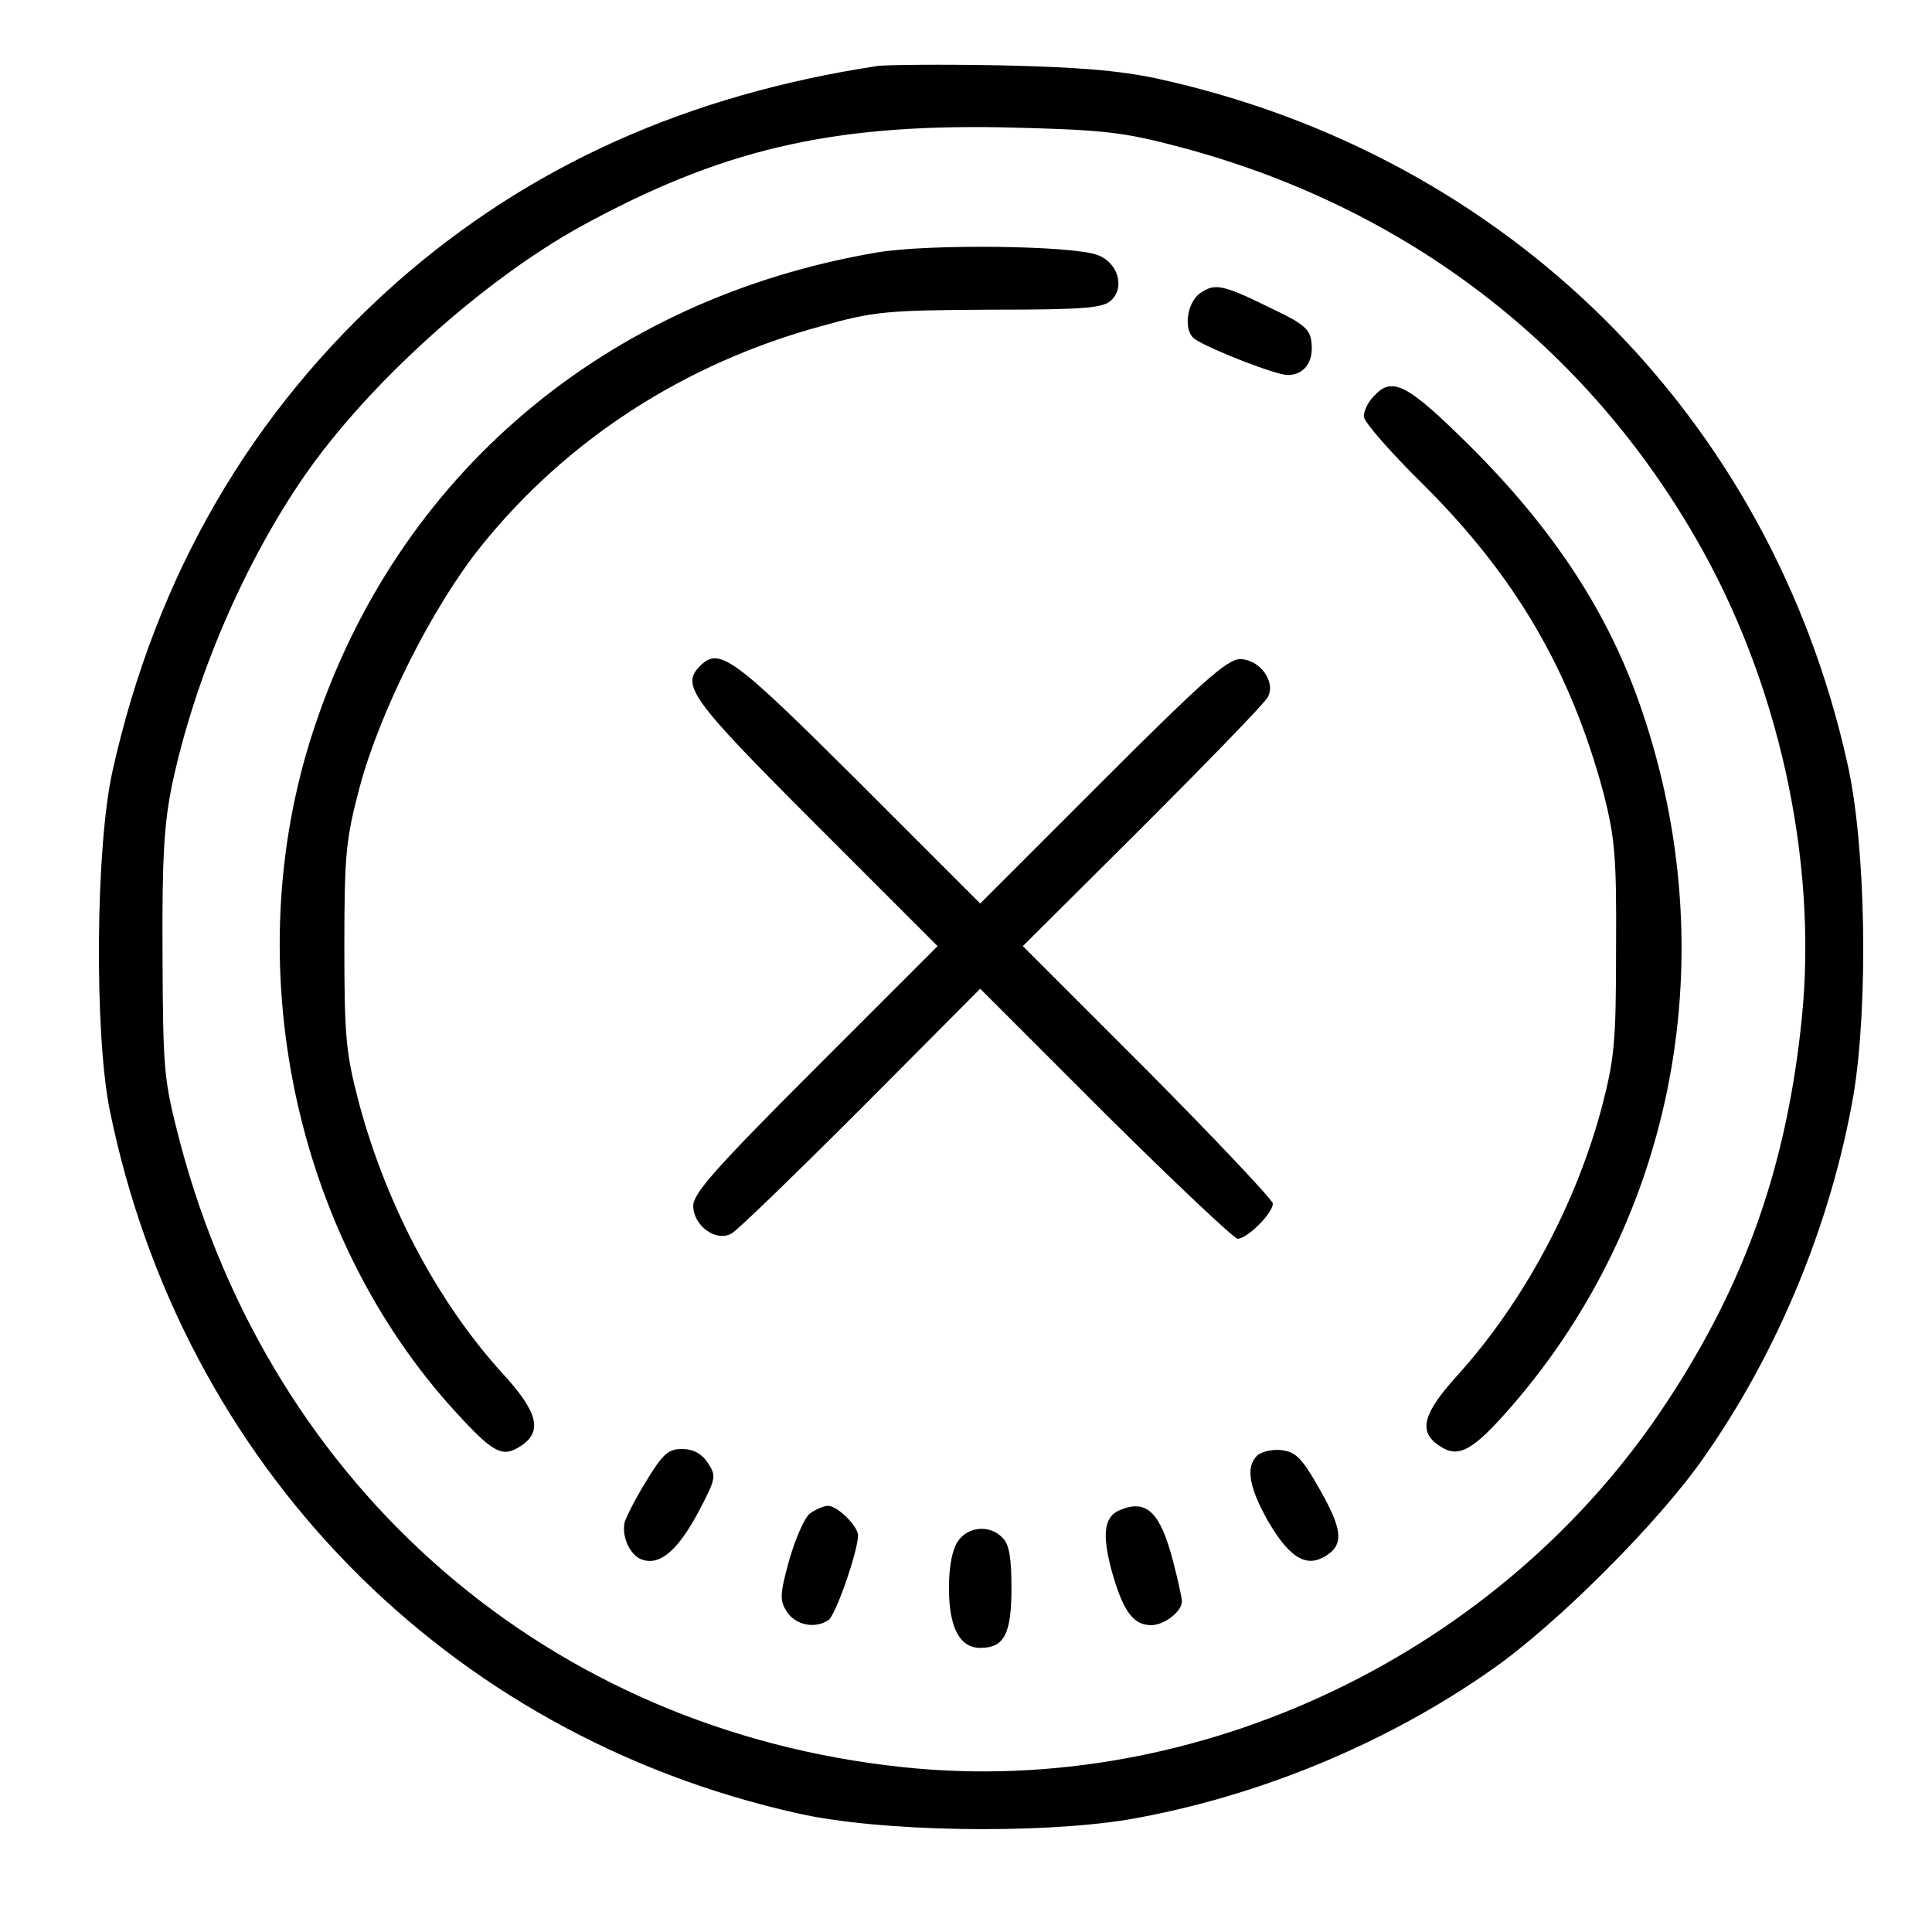 <?xml version="1.0" standalone="no"?>
<!DOCTYPE svg PUBLIC "-//W3C//DTD SVG 20010904//EN"
 "http://www.w3.org/TR/2001/REC-SVG-20010904/DTD/svg10.dtd">
<svg version="1.0" xmlns="http://www.w3.org/2000/svg"
 width="340pt" height="340pt" viewBox="0 0 340 340"
 preserveAspectRatio="xMidYMid meet">
<g transform="translate(0,340) scale(0.1,-0.1)"
fill="#000000" stroke="none">
<path d="M1545 3284 c-336 -51 -614 -176 -847 -381 -255 -226 -423 -514 -500
-860 -30 -134 -32 -461 -5 -596 127 -625 592 -1100 1210 -1238 144 -33 425
-37 583 -11 225 39 454 133 641 265 113 79 291 257 370 370 132 187 226 416
265 641 26 158 22 439 -11 583 -136 612 -600 1071 -1216 1205 -66 14 -139 20
-275 23 -102 2 -198 1 -215 -1z m513 -138 c400 -101 723 -342 925 -691 146
-251 216 -566 188 -846 -26 -257 -98 -464 -236 -674 -290 -444 -825 -700
-1345 -645 -622 65 -1111 488 -1273 1099 -29 112 -30 124 -31 331 -1 172 3
232 17 300 40 187 126 387 231 540 113 164 315 346 489 442 245 134 436 179
737 174 169 -4 209 -7 298 -30z"/>
<path d="M1545 2956 c-479 -81 -847 -392 -994 -843 -134 -409 -34 -887 251
-1198 66 -72 82 -81 114 -60 39 25 31 59 -28 124 -115 125 -207 297 -256 479
-23 88 -26 114 -26 277 0 164 3 189 27 280 36 134 128 317 213 423 150 187
357 322 599 388 93 26 114 28 297 29 170 0 200 3 214 17 24 23 11 66 -24 79
-43 17 -296 20 -387 5z"/>
<path d="M2112 2884 c-24 -17 -30 -67 -9 -81 29 -19 143 -63 163 -63 29 0 46
23 42 57 -2 23 -13 33 -68 59 -89 44 -102 46 -128 28z"/>
<path d="M2417 2702 c-10 -10 -17 -26 -17 -35 0 -9 47 -63 104 -119 163 -162
260 -328 318 -544 20 -79 23 -111 22 -274 0 -167 -3 -194 -26 -282 -46 -170
-137 -339 -251 -466 -64 -70 -72 -102 -33 -127 33 -22 58 -8 126 70 289 333
376 796 229 1226 -57 168 -153 315 -300 462 -113 112 -139 126 -172 89z"/>
<path d="M1232 2228 c-34 -34 -17 -58 203 -278 l215 -215 -215 -215 c-175
-175 -215 -220 -215 -242 0 -35 40 -64 67 -49 10 5 112 104 228 220 l210 211
220 -220 c122 -121 227 -220 233 -220 17 0 62 45 62 62 0 6 -99 111 -220 233
l-220 220 211 210 c116 116 215 218 220 228 15 27 -14 67 -49 67 -22 0 -67
-40 -242 -215 l-215 -215 -215 215 c-220 219 -244 237 -278 203z"/>
<path d="M1137 793 c-20 -32 -36 -65 -38 -73 -5 -26 11 -59 32 -65 31 -10 62
17 98 84 31 59 32 63 17 86 -11 17 -26 25 -46 25 -24 0 -34 -9 -63 -57z"/>
<path d="M2212 838 c-20 -20 -14 -55 19 -114 36 -62 65 -82 97 -65 38 20 36
47 -5 119 -32 57 -43 67 -68 70 -17 2 -36 -3 -43 -10z"/>
<path d="M1426 737 c-10 -7 -26 -44 -37 -82 -17 -62 -17 -71 -4 -92 16 -23 49
-30 73 -14 12 7 52 121 52 149 0 16 -36 52 -53 52 -7 0 -21 -6 -31 -13z"/>
<path d="M1972 743 c-29 -11 -33 -42 -16 -106 20 -72 38 -97 70 -97 23 0 54
24 54 42 0 5 -7 38 -16 72 -22 84 -46 108 -92 89z"/>
<path d="M1686 688 c-10 -14 -16 -44 -16 -83 0 -69 19 -105 55 -105 42 0 55
24 55 105 0 54 -4 78 -16 89 -22 23 -60 20 -78 -6z"/>
</g>
</svg>
